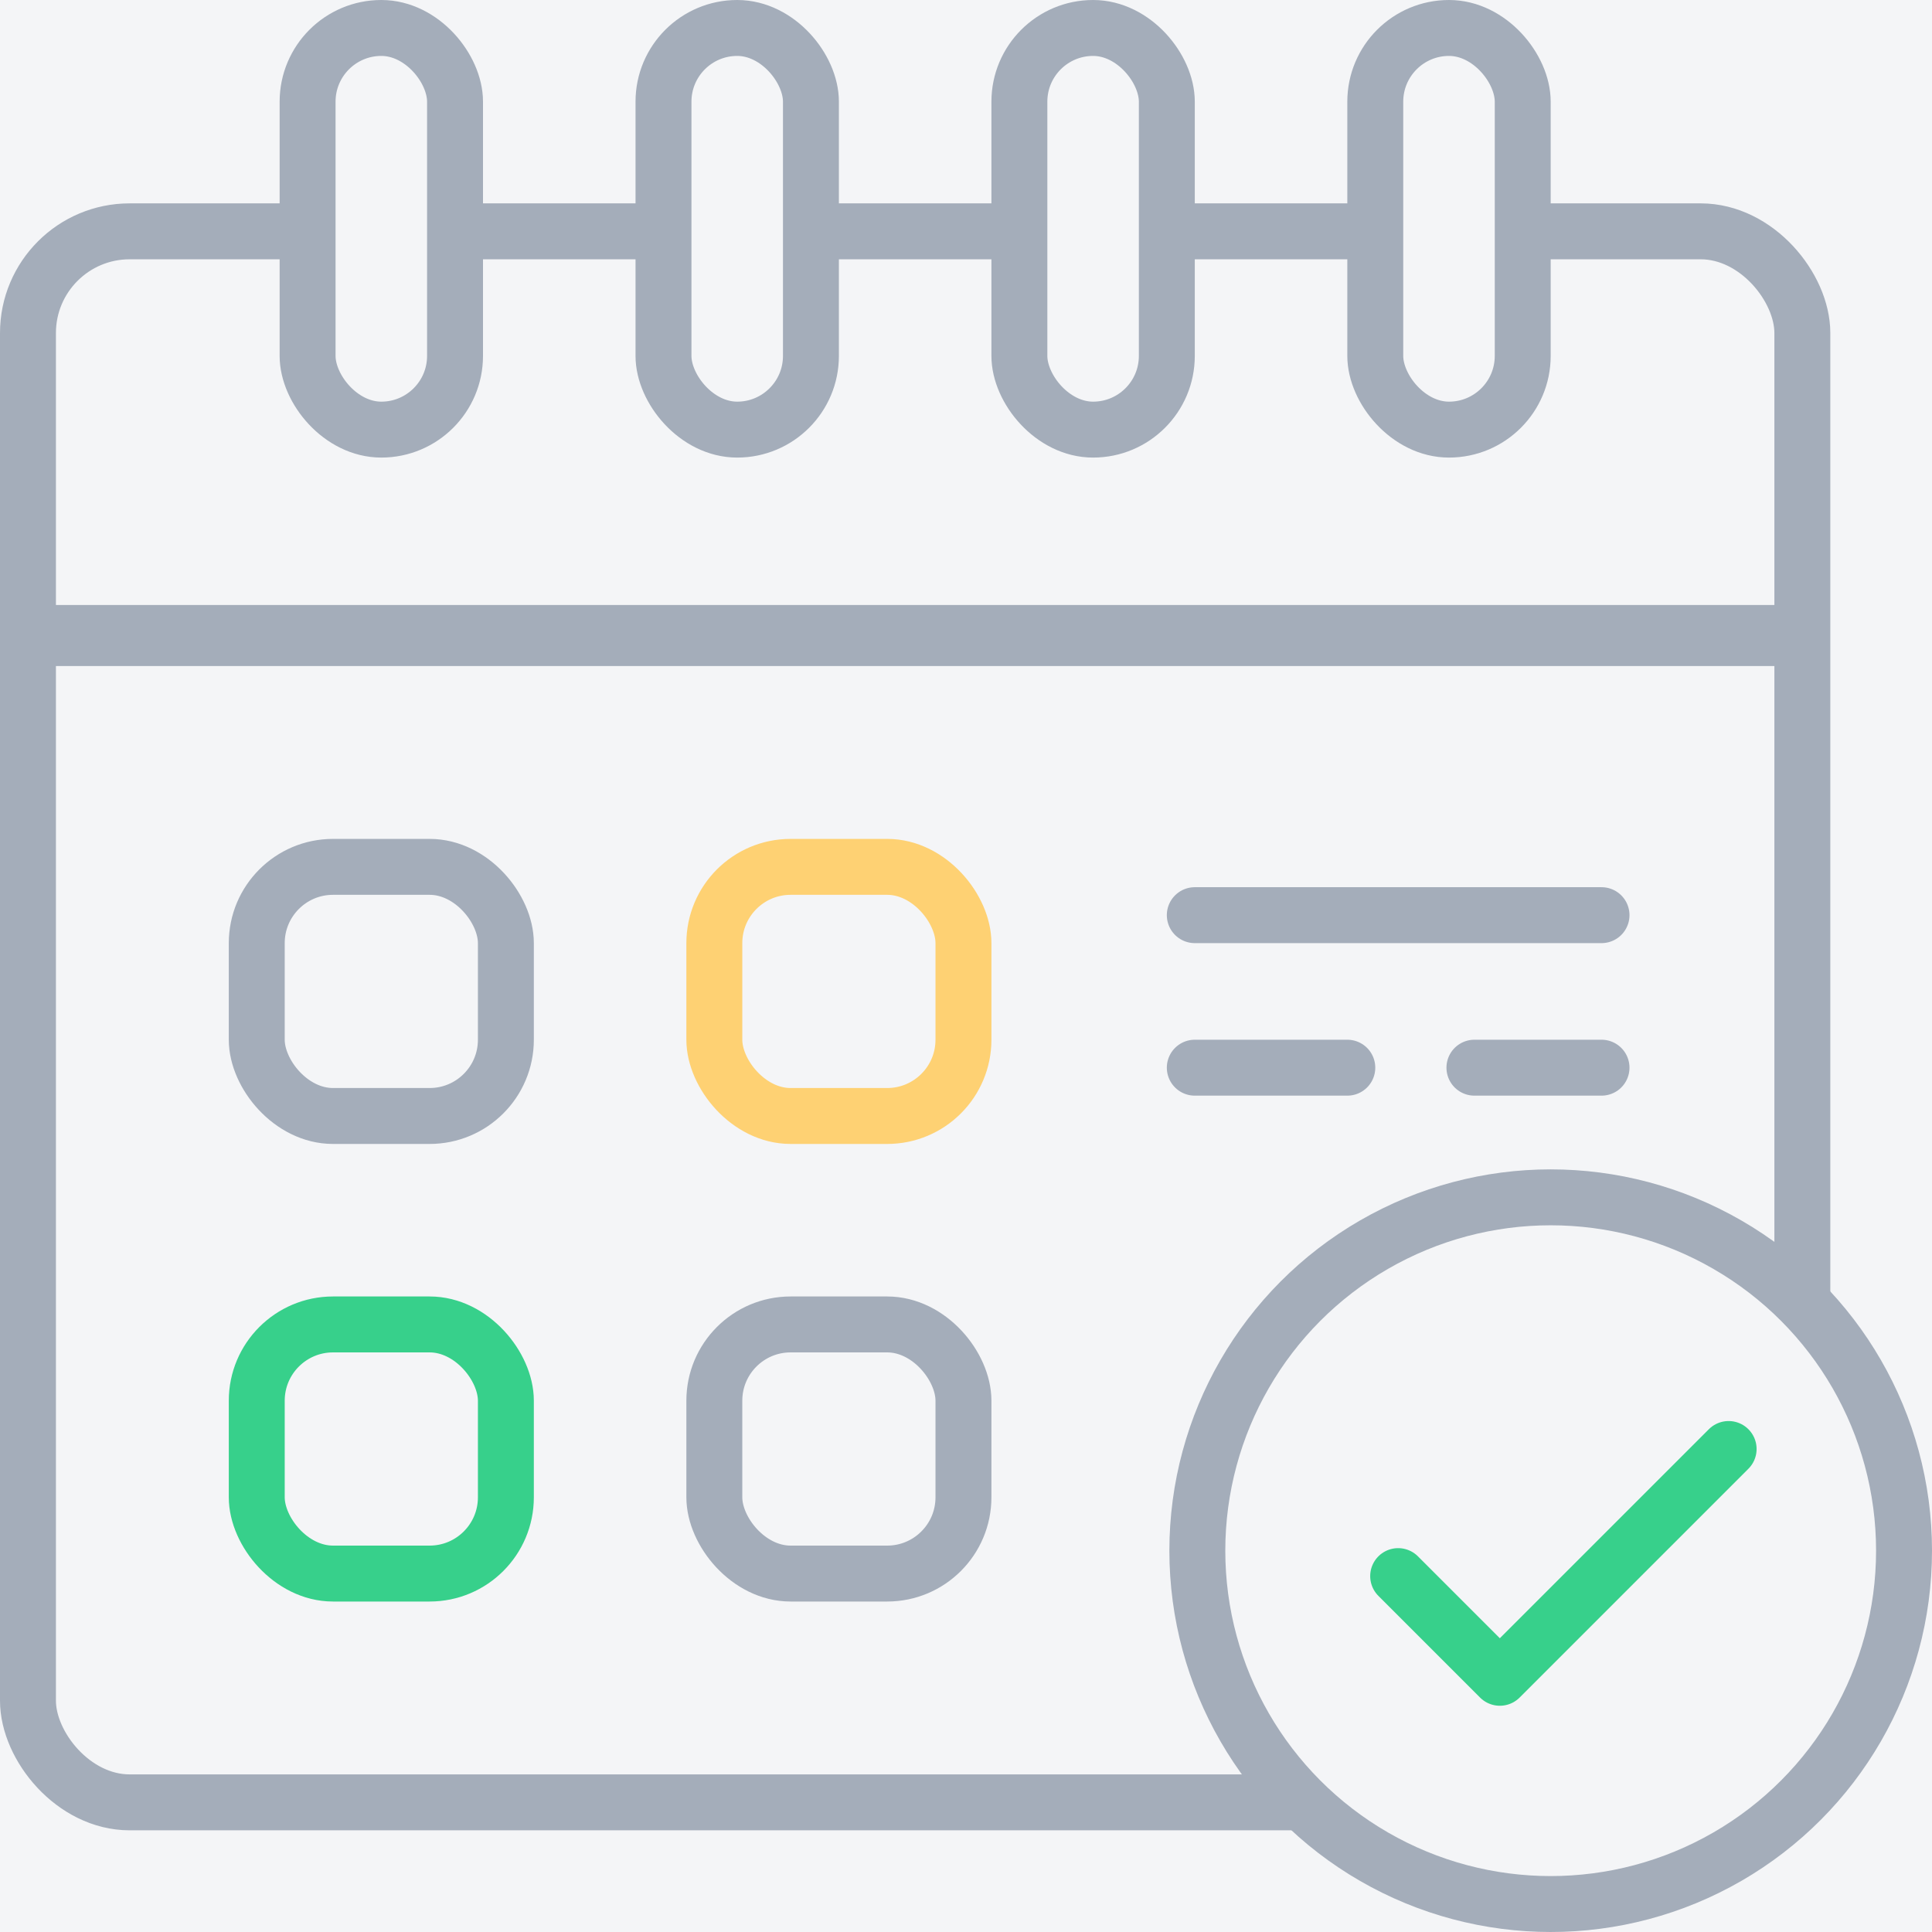 <svg xmlns="http://www.w3.org/2000/svg" width="76" height="76" viewBox="0 0 76 76">
    <g fill="none" fill-rule="evenodd">
        <path fill="#F4F5F7" d="M-150-305h375v812h-375z"/>
        <g>
            <rect width="69.8" height="61.8" x="1.1" y="9.1" stroke="#A4ADBA" stroke-width="2.2" rx="4"/>
            <circle cx="61" cy="61" r="13.9" fill="#F4F5F7" stroke="#A4ADBA" stroke-width="2.2"/>
            <rect width="5.8" height="15.8" x="12.1" y="1.1" fill="#F4F5F7" stroke="#A4ADBA" stroke-width="2.2"
                  rx="2.9"/>
            <rect width="5.8" height="15.8" x="54.1" y="1.1" fill="#F4F5F7" stroke="#A4ADBA" stroke-width="2.2"
                  rx="2.9"/>
            <rect width="5.8" height="15.8" x="26.1" y="1.1" fill="#F4F5F7" stroke="#A4ADBA" stroke-width="2.2"
                  rx="2.9"/>
            <rect width="5.8" height="15.8" x="40.1" y="1.1" fill="#F4F5F7" stroke="#A4ADBA" stroke-width="2.2"
                  rx="2.9"/>
            <path stroke="#A4ADBA" stroke-linejoin="round" stroke-width="2.4" d="M1 25h70"/>
            <rect width="9.8" height="9.8" x="10.1" y="34.1" stroke="#A4ADBA" stroke-width="2.2" rx="3"/>
            <rect width="9.8" height="9.8" x="10.1" y="52.1" stroke="#37D08B" stroke-width="2.2" rx="3"/>
            <rect width="9.8" height="9.8" x="28.1" y="34.1" stroke="#FED173" stroke-width="2.2" rx="3"/>
            <rect width="9.8" height="9.8" x="28.1" y="52.1" stroke="#A4ADBA" stroke-width="2.2" rx="3"/>
            <path stroke="#37D08B" stroke-linecap="round" stroke-linejoin="round" stroke-width="2.2"
                  d="M55 62l4 4 9-9"/>
            <path stroke="#A4ADBA" stroke-linecap="round" stroke-linejoin="round" stroke-width="2.2"
                  d="M47 36h16M47 42h6M58 42h5"/>
        </g>
    </g>
</svg>

